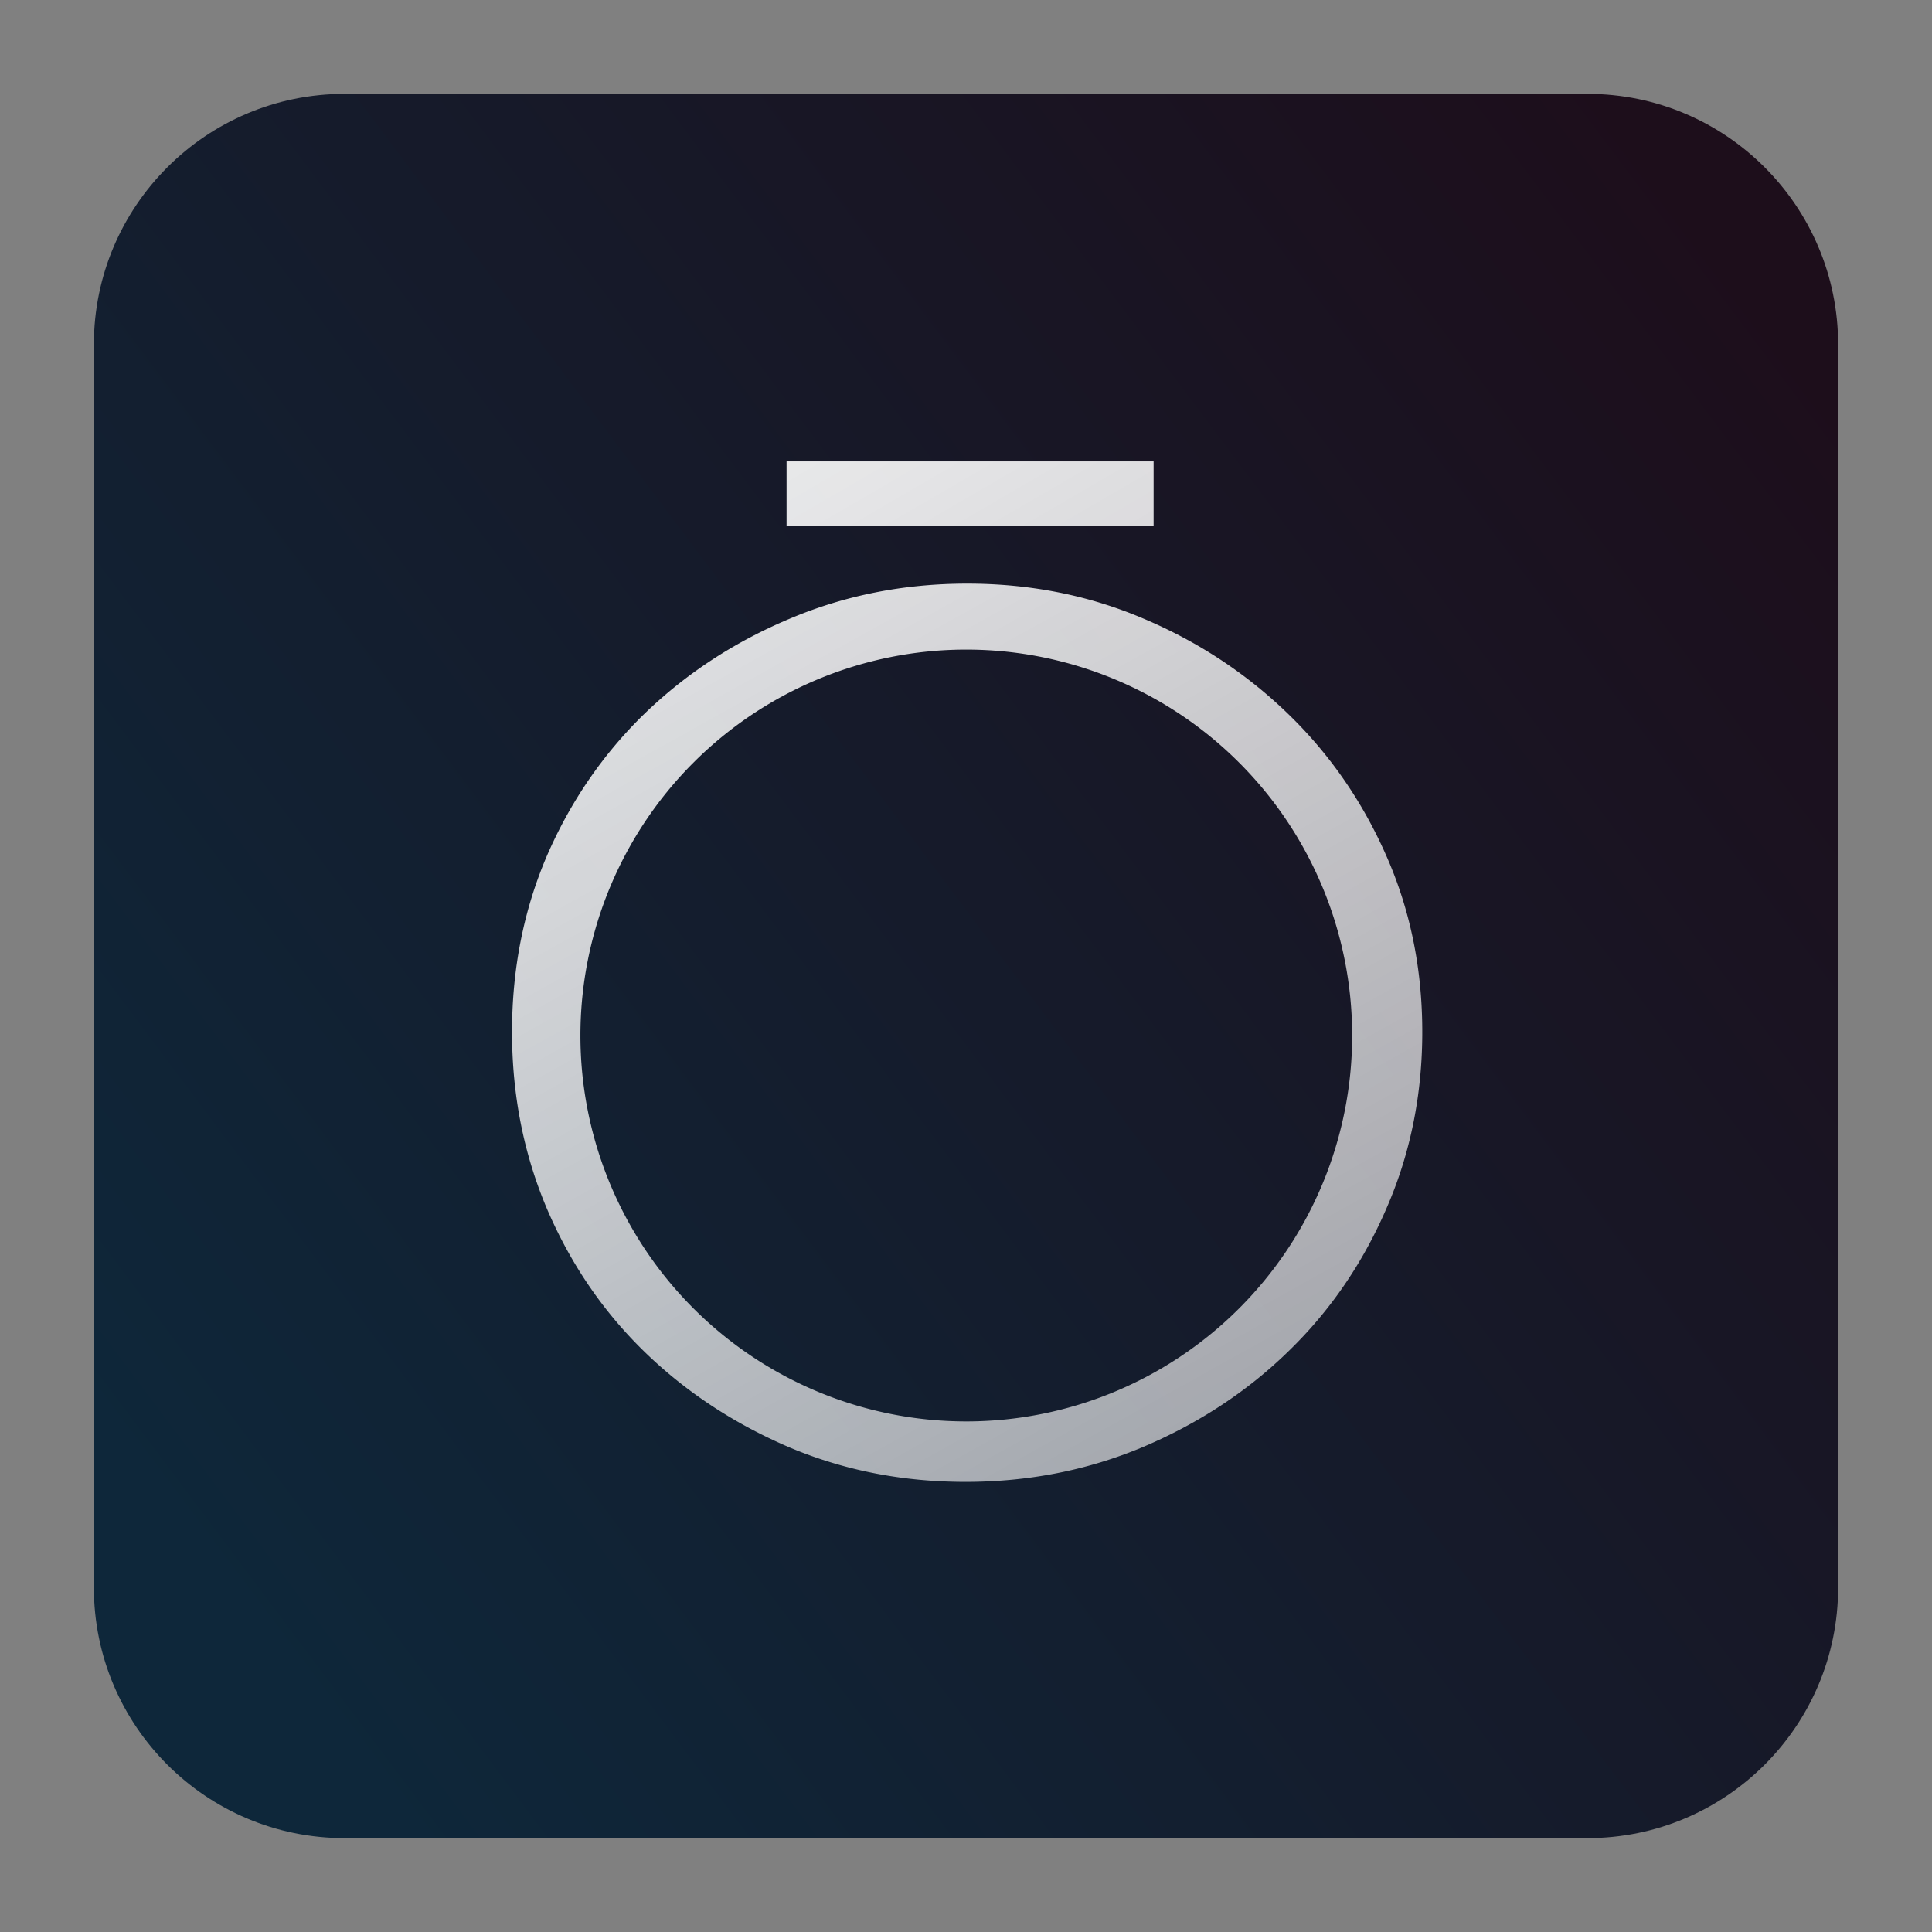 <?xml version="1.0" encoding="UTF-8" standalone="no"?>
<svg
   xmlns:dc="http://purl.org/dc/elements/1.1/"
   xmlns:cc="http://creativecommons.org/ns#"
   xmlns:rdf="http://www.w3.org/1999/02/22-rdf-syntax-ns#"
   xmlns:svg="http://www.w3.org/2000/svg"
   xmlns="http://www.w3.org/2000/svg"
   xmlns:xlink="http://www.w3.org/1999/xlink"
   xmlns:sodipodi="http://sodipodi.sourceforge.net/DTD/sodipodi-0.dtd"
   xmlns:inkscape="http://www.inkscape.org/namespaces/inkscape"
   inkscape:version="1.0 (4035a4fb49, 2020-05-01)"
   sodipodi:docname="oura.svg"
   id="svg19"
   viewBox="0 0 48 48"
   version="1.1"
   style="clip-rule:evenodd;fill-rule:evenodd;stroke-linejoin:round;stroke-miterlimit:2">
  <rect x="0" y="0" width="48" height="48" fill="#808080" stroke="none"/>
  <sodipodi:namedview
     inkscape:current-layer="svg19"
     inkscape:window-maximized="0"
     inkscape:window-y="8"
     inkscape:window-x="5764"
     inkscape:cy="11.36277"
     inkscape:cx="23.15304"
     inkscape:zoom="11.313709"
     showgrid="false"
     id="namedview21"
     inkscape:window-height="2108"
     inkscape:window-width="1908"
     inkscape:pageshadow="2"
     inkscape:pageopacity="0"
     guidetolerance="10"
     gridtolerance="10"
     objecttolerance="10"
     borderopacity="1"
     bordercolor="#666666"
     pagecolor="#ffffff" />
  <path
     id="path2"
     style="fill:url(#_Linear1)"
     d="m39.44 45.668h-30.88c-3.438 0-6.228-2.79-6.228-6.228v-30.88c0-3.438 2.79-6.228 6.228-6.228h30.88c3.438 0 6.228 2.79 6.228 6.228v30.88c0 3.438-2.79 6.228-6.228 6.228z" />
  <path
     d="m 24.031,14.5 c -1.571,0 -3.042,0.291 -4.418,0.875 C 18.237,15.953 17.031,16.745 16,17.744 c -1.024,0.999 -1.828,2.173 -2.412,3.518 -0.578,1.351 -0.867,2.81 -0.867,4.375 0,1.565 0.289,3.029 0.867,4.393 0.584,1.364 1.388,2.544 2.412,3.543 1.031,1.005 2.232,1.793 3.59,2.377 1.364,0.578 2.827,0.867 4.398,0.867 1.565,0 3.034,-0.289 4.41,-0.867 1.376,-0.584 2.583,-1.372 3.613,-2.377 1.031,-0.999 1.841,-2.179 2.432,-3.543 0.597,-1.364 0.893,-2.828 0.893,-4.393 -10e-7,-1.565 -0.296,-3.024 -0.893,-4.375 -0.591,-1.345 -1.401,-2.518 -2.432,-3.518 -1.031,-0.999 -2.224,-1.791 -3.588,-2.369 -1.364,-0.584 -2.828,-0.875 -4.393,-0.875 z m -0.025,1.639 a 9.588,9.588 0 0 1 9.588,9.588 9.588,9.588 0 0 1 -9.588,9.588 9.588,9.588 0 0 1 -9.586,-9.588 9.588,9.588 0 0 1 9.586,-9.588 z"
     style="fill:url(#linearGradient870);fill-rule:nonzero;stroke-width:6.284;fill-opacity:1"
     id="path8" />
  <defs
     id="defs17">
    <linearGradient
       id="linearGradient876"
       inkscape:collect="always">
      <stop
         id="stop872"
         offset="0"
         style="stop-color:#ffffff;stop-opacity:1;" />
      <stop
         id="stop874"
         offset="1"
         style="stop-color:#ffffff;stop-opacity:0.502" />
    </linearGradient>
    <linearGradient
       id="linearGradient868"
       inkscape:collect="always">
      <stop
         id="stop864"
         offset="0"
         style="stop-color:#ffffff;stop-opacity:1;" />
      <stop
         id="stop866"
         offset="1"
         style="stop-color:#ffffff;stop-opacity:0.492" />
    </linearGradient>
    <linearGradient
       gradientUnits="userSpaceOnUse"
       gradientTransform="matrix(41.211,-30.73,30.73,41.211,185.564,282.234)"
       x2="1"
       id="_Linear1">
      <stop
         id="stop12"
         offset="0"
         style="stop-color:#0e273a;stop-opacity:1" />
      <stop
         id="stop14"
         offset="1"
         style="stop-color:#1d0e1b;stop-opacity:1" />
    </linearGradient>
    <linearGradient
       gradientUnits="userSpaceOnUse"
       y2="45.613"
       x2="36.682"
       y1="2.556"
       x1="12.701"
       id="linearGradient870"
       xlink:href="#linearGradient868"
       inkscape:collect="always" />
    <linearGradient
       gradientTransform="matrix(1,0,0,1.188,0,-2.46)"
       gradientUnits="userSpaceOnUse"
       y2="45.481"
       x2="37.659"
       y1="2.456"
       x1="16.623"
       id="linearGradient878"
       xlink:href="#linearGradient876"
       inkscape:collect="always" />
  </defs>
  <rect
     y="11.463"
     x="19.542"
     height="1.597"
     width="9.119"
     id="rect854"
     style="fill:url(#linearGradient878);fill-opacity:1;stroke-width:0.575" />
</svg>

